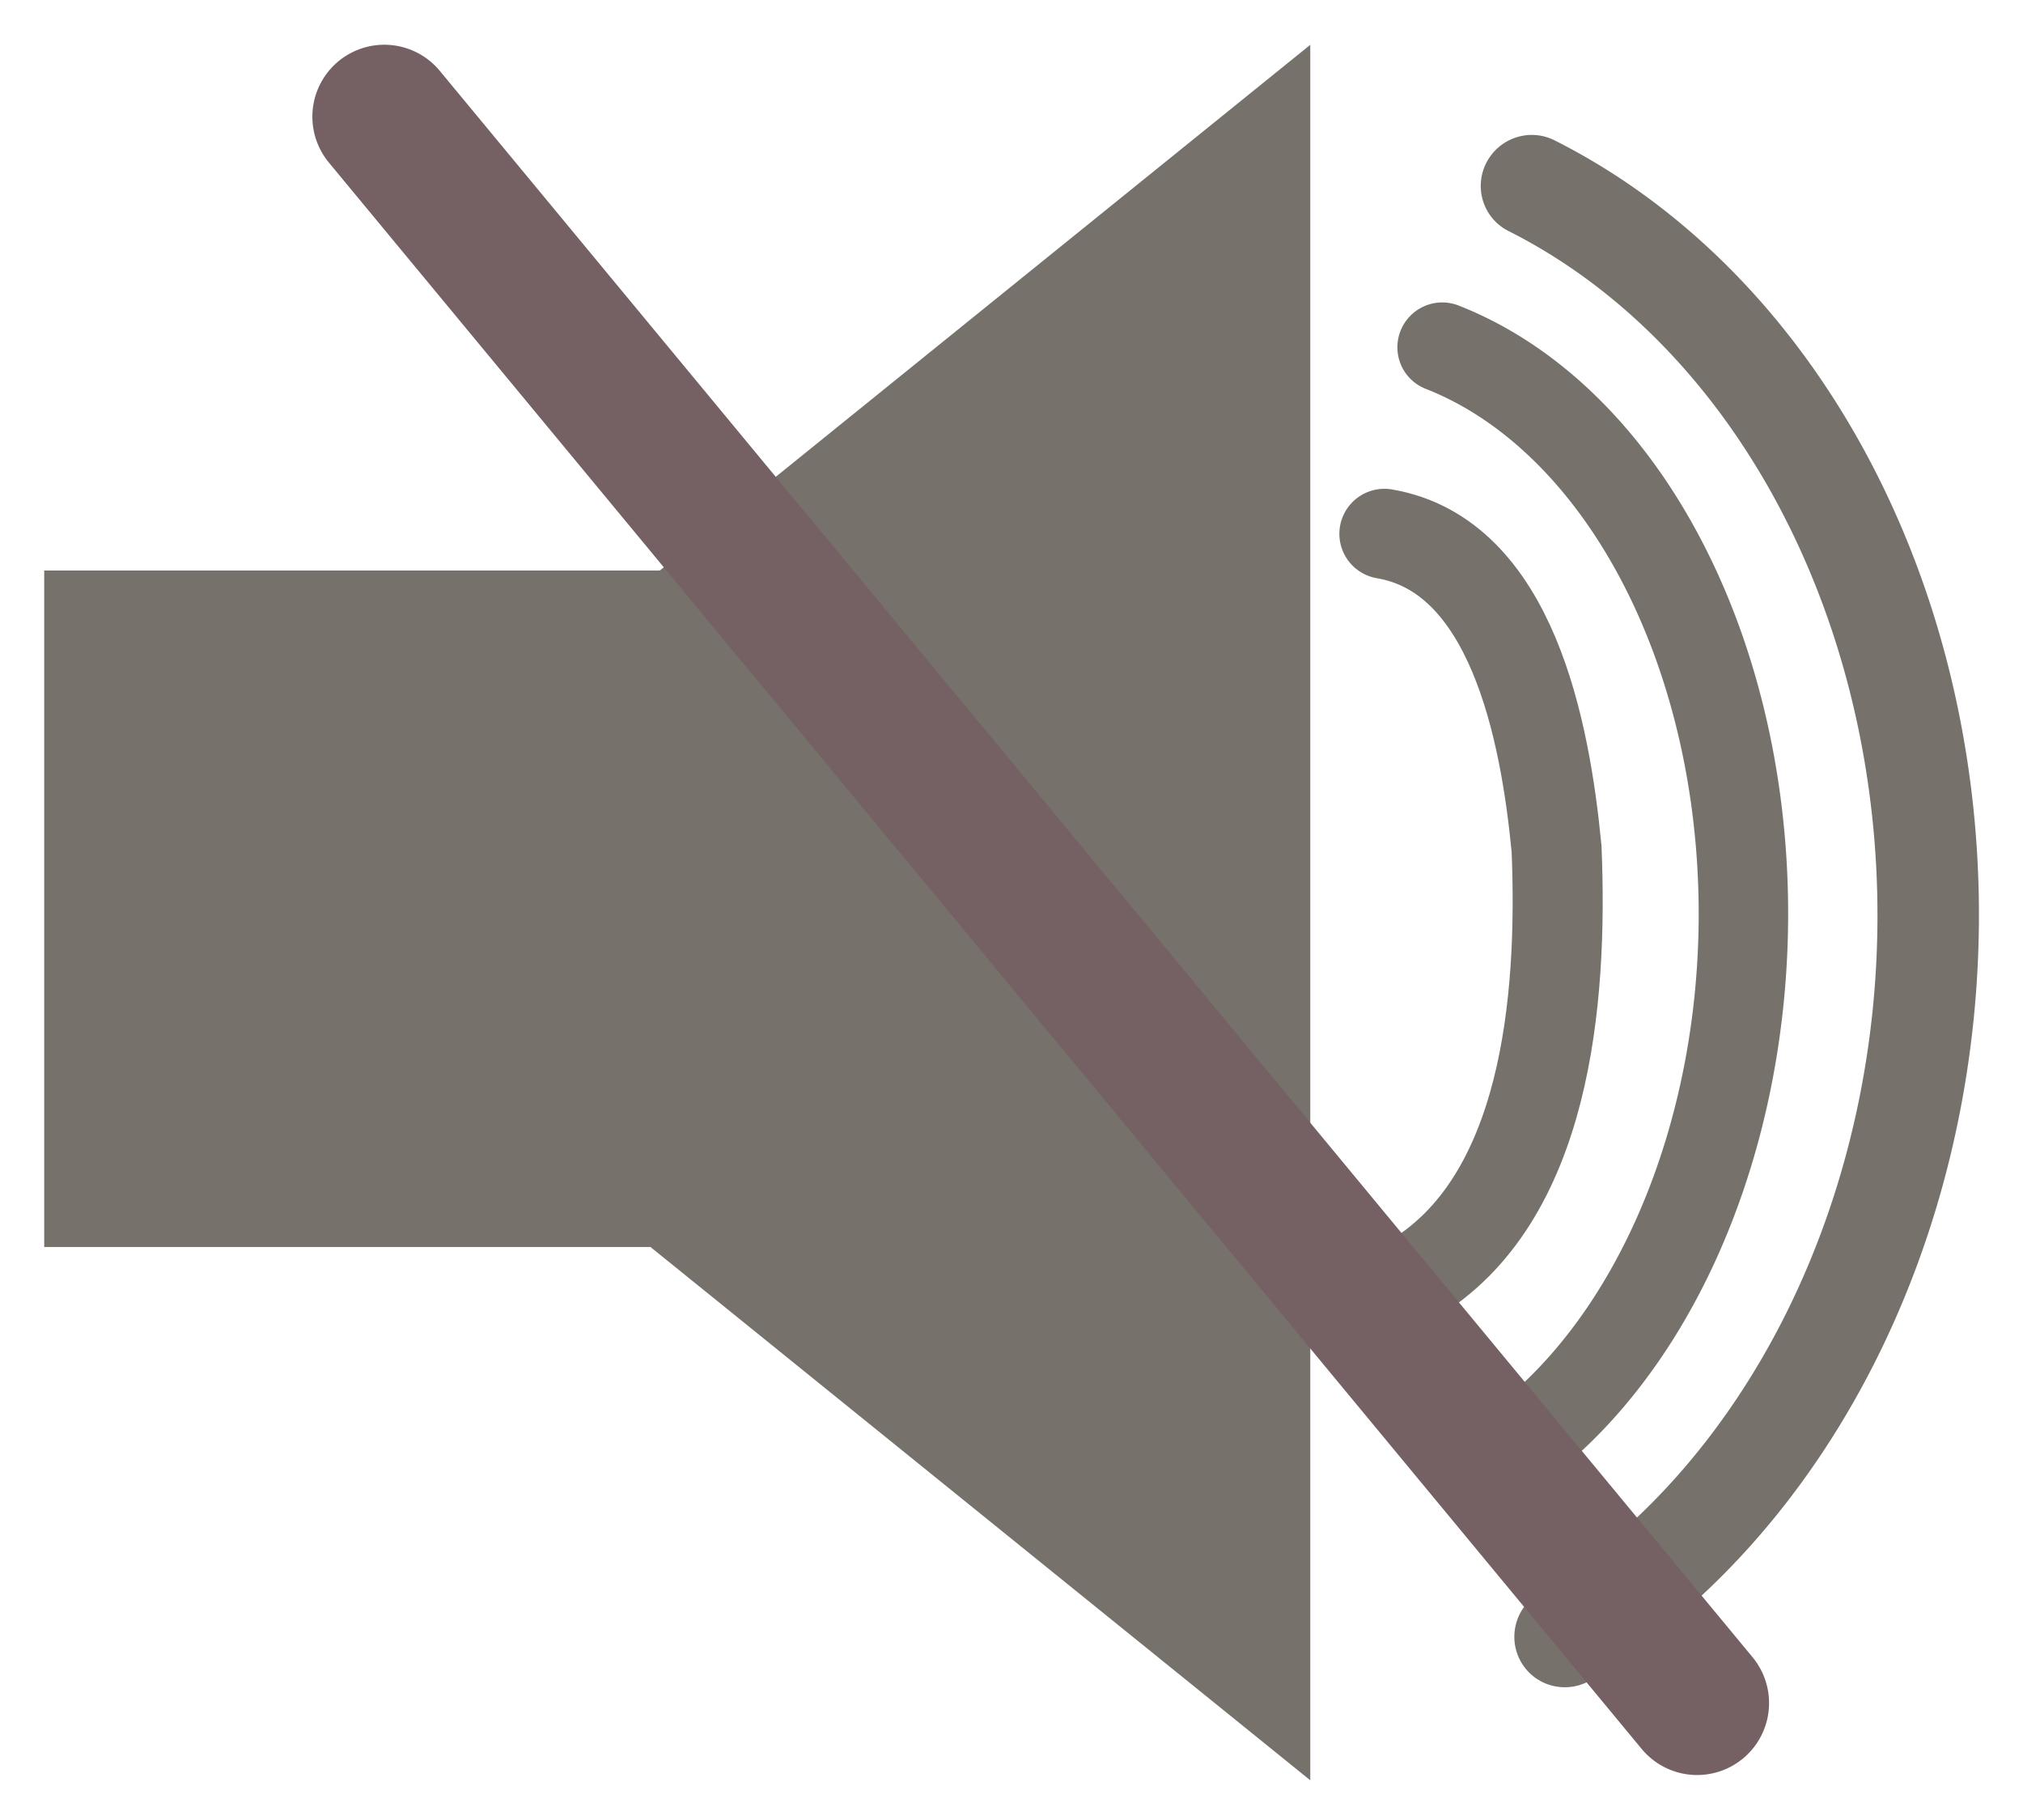<?xml version="1.0" encoding="UTF-8" standalone="no"?>
<svg
   xml:space="preserve"
   version="1.0"
   id="layer1"
   width="13.818"
   height="12.43"
   viewBox="0 0 13.818 12.43"
   inkscape:version="1.1.1 (3bf5ae0d25, 2021-09-20)"
   sodipodi:docname="mute.svg"
   xmlns:inkscape="http://www.inkscape.org/namespaces/inkscape"
   xmlns:sodipodi="http://sodipodi.sourceforge.net/DTD/sodipodi-0.dtd"
   xmlns="http://www.w3.org/2000/svg"
   xmlns:svg="http://www.w3.org/2000/svg"
   xmlns:rdf="http://www.w3.org/1999/02/22-rdf-syntax-ns#"
   xmlns:cc="http://creativecommons.org/ns#"
   xmlns:dc="http://purl.org/dc/elements/1.1/"><defs
     id="defs3007" /><sodipodi:namedview
     pagecolor="#ffffff"
     bordercolor="#666666"
     borderopacity="1"
     objecttolerance="10"
     gridtolerance="10"
     guidetolerance="10"
     inkscape:pageopacity="0"
     inkscape:pageshadow="2"
     inkscape:window-width="1640"
     inkscape:window-height="857"
     id="namedview3005"
     showgrid="false"
     showguides="true"
     inkscape:guide-bbox="true"
     inkscape:zoom="31.317899"
     inkscape:cx="7.1684247"
     inkscape:cy="6.210506"
     inkscape:window-x="166"
     inkscape:window-y="77"
     inkscape:window-maximized="0"
     inkscape:current-layer="layer2"
     inkscape:snap-smooth-nodes="false"
     inkscape:object-paths="false"
     showborder="true"
     fit-margin-top="0.3"
     fit-margin-left="0.3"
     fit-margin-right="0.3"
     fit-margin-bottom="0.3"
     inkscape:pagecheckerboard="true"
     inkscape:showpageshadow="false"
     lock-margins="true"><sodipodi:guide
       orientation="0,1"
       position="38.74,320.91"
       id="guide3009"
       inkscape:locked="false" /><sodipodi:guide
       orientation="0,1"
       position="114.892,158.919"
       id="guide3011"
       inkscape:locked="false" /><sodipodi:guide
       orientation="1,0"
       position="320.594,188.58"
       id="guide3005"
       inkscape:locked="false" /><sodipodi:guide
       orientation="1,0"
       position="458.883,164.698"
       id="guide3007"
       inkscape:locked="false" /></sodipodi:namedview><g
     inkscape:groupmode="layer"
     id="layer3"
     inkscape:label="Layer 2"
     style="display:inline"
     transform="translate(-3.752,-29.746)" /><g
     inkscape:groupmode="layer"
     id="layer2"
     inkscape:label="Layer 1"
     style="display:inline"
     transform="translate(-3.752,-29.746)"><polygon
       transform="matrix(0.259,0,0,0.242,2.5,26.72)"
       id="polygon1"
       points="39.389,13.769 22.235,28.606 6,28.606 6,47.699 21.989,47.699 39.389,62.75 "
       style="fill:#76716a;fill-opacity:1;stroke:none;stroke-width:0;stroke-linejoin:round;stroke-miterlimit:4;stroke-dasharray:none;stroke-opacity:1" /><path
       style="fill:none;fill-opacity:1;stroke:#76716a;stroke-width:0.615;stroke-linecap:round;stroke-linejoin:miter;stroke-miterlimit:4;stroke-dasharray:none;stroke-opacity:1"
       d="m 13.208,33.392 c 0.869,0.148 1.098,1.339 1.176,2.151 0.043,1.037 -0.071,2.403 -0.99,2.945 l -0.12,0.034 -0.061,0.008"
       id="path4141"
       inkscape:connector-curvature="0" /><path
       style="display:inline;fill:none;fill-opacity:1;stroke:#76716a;stroke-width:0.611;stroke-linecap:round;stroke-miterlimit:4;stroke-dasharray:none;stroke-opacity:1"
       id="path4141-3"
       sodipodi:type="arc"
       sodipodi:cx="-35.900204"
       sodipodi:cy="13.290636"
       sodipodi:rx="4.0594449"
       sodipodi:ry="2.8360121"
       sodipodi:start="0.25941702"
       sodipodi:end="2.7569398"
       transform="matrix(0.013,-1,1,0.01,0,0)"
       sodipodi:open="true"
       sodipodi:arc-type="arc"
       d="m -31.977,14.018 a 4.059,2.836 0 0 1 -3.67,2.103 4.059,2.836 0 0 1 -4.017,-1.766" /><path
       style="display:inline;fill:none;fill-opacity:1;stroke:#76716a;stroke-width:0.693;stroke-linecap:round;stroke-miterlimit:4;stroke-dasharray:none;stroke-opacity:1"
       id="path4141-3-6"
       sodipodi:type="arc"
       sodipodi:cx="-35.940479"
       sodipodi:cy="13.044133"
       sodipodi:rx="5.4437408"
       sodipodi:ry="4.4170432"
       sodipodi:start="0.37840665"
       sodipodi:end="2.6692294"
       transform="matrix(0.015,-1,1,0.009,0,0)"
       sodipodi:open="true"
       sodipodi:arc-type="arc"
       d="m -30.882,14.676 a 5.444,4.417 0 0 1 -4.803,2.78 5.444,4.417 0 0 1 -5.103,-2.402" /><path
       style="fill:none;stroke:#756163;stroke-width:0.983px;stroke-linecap:round;stroke-linejoin:miter;stroke-opacity:1"
       d="M 6.377,30.543 15.344,41.378"
       id="path1715" /></g></svg>
